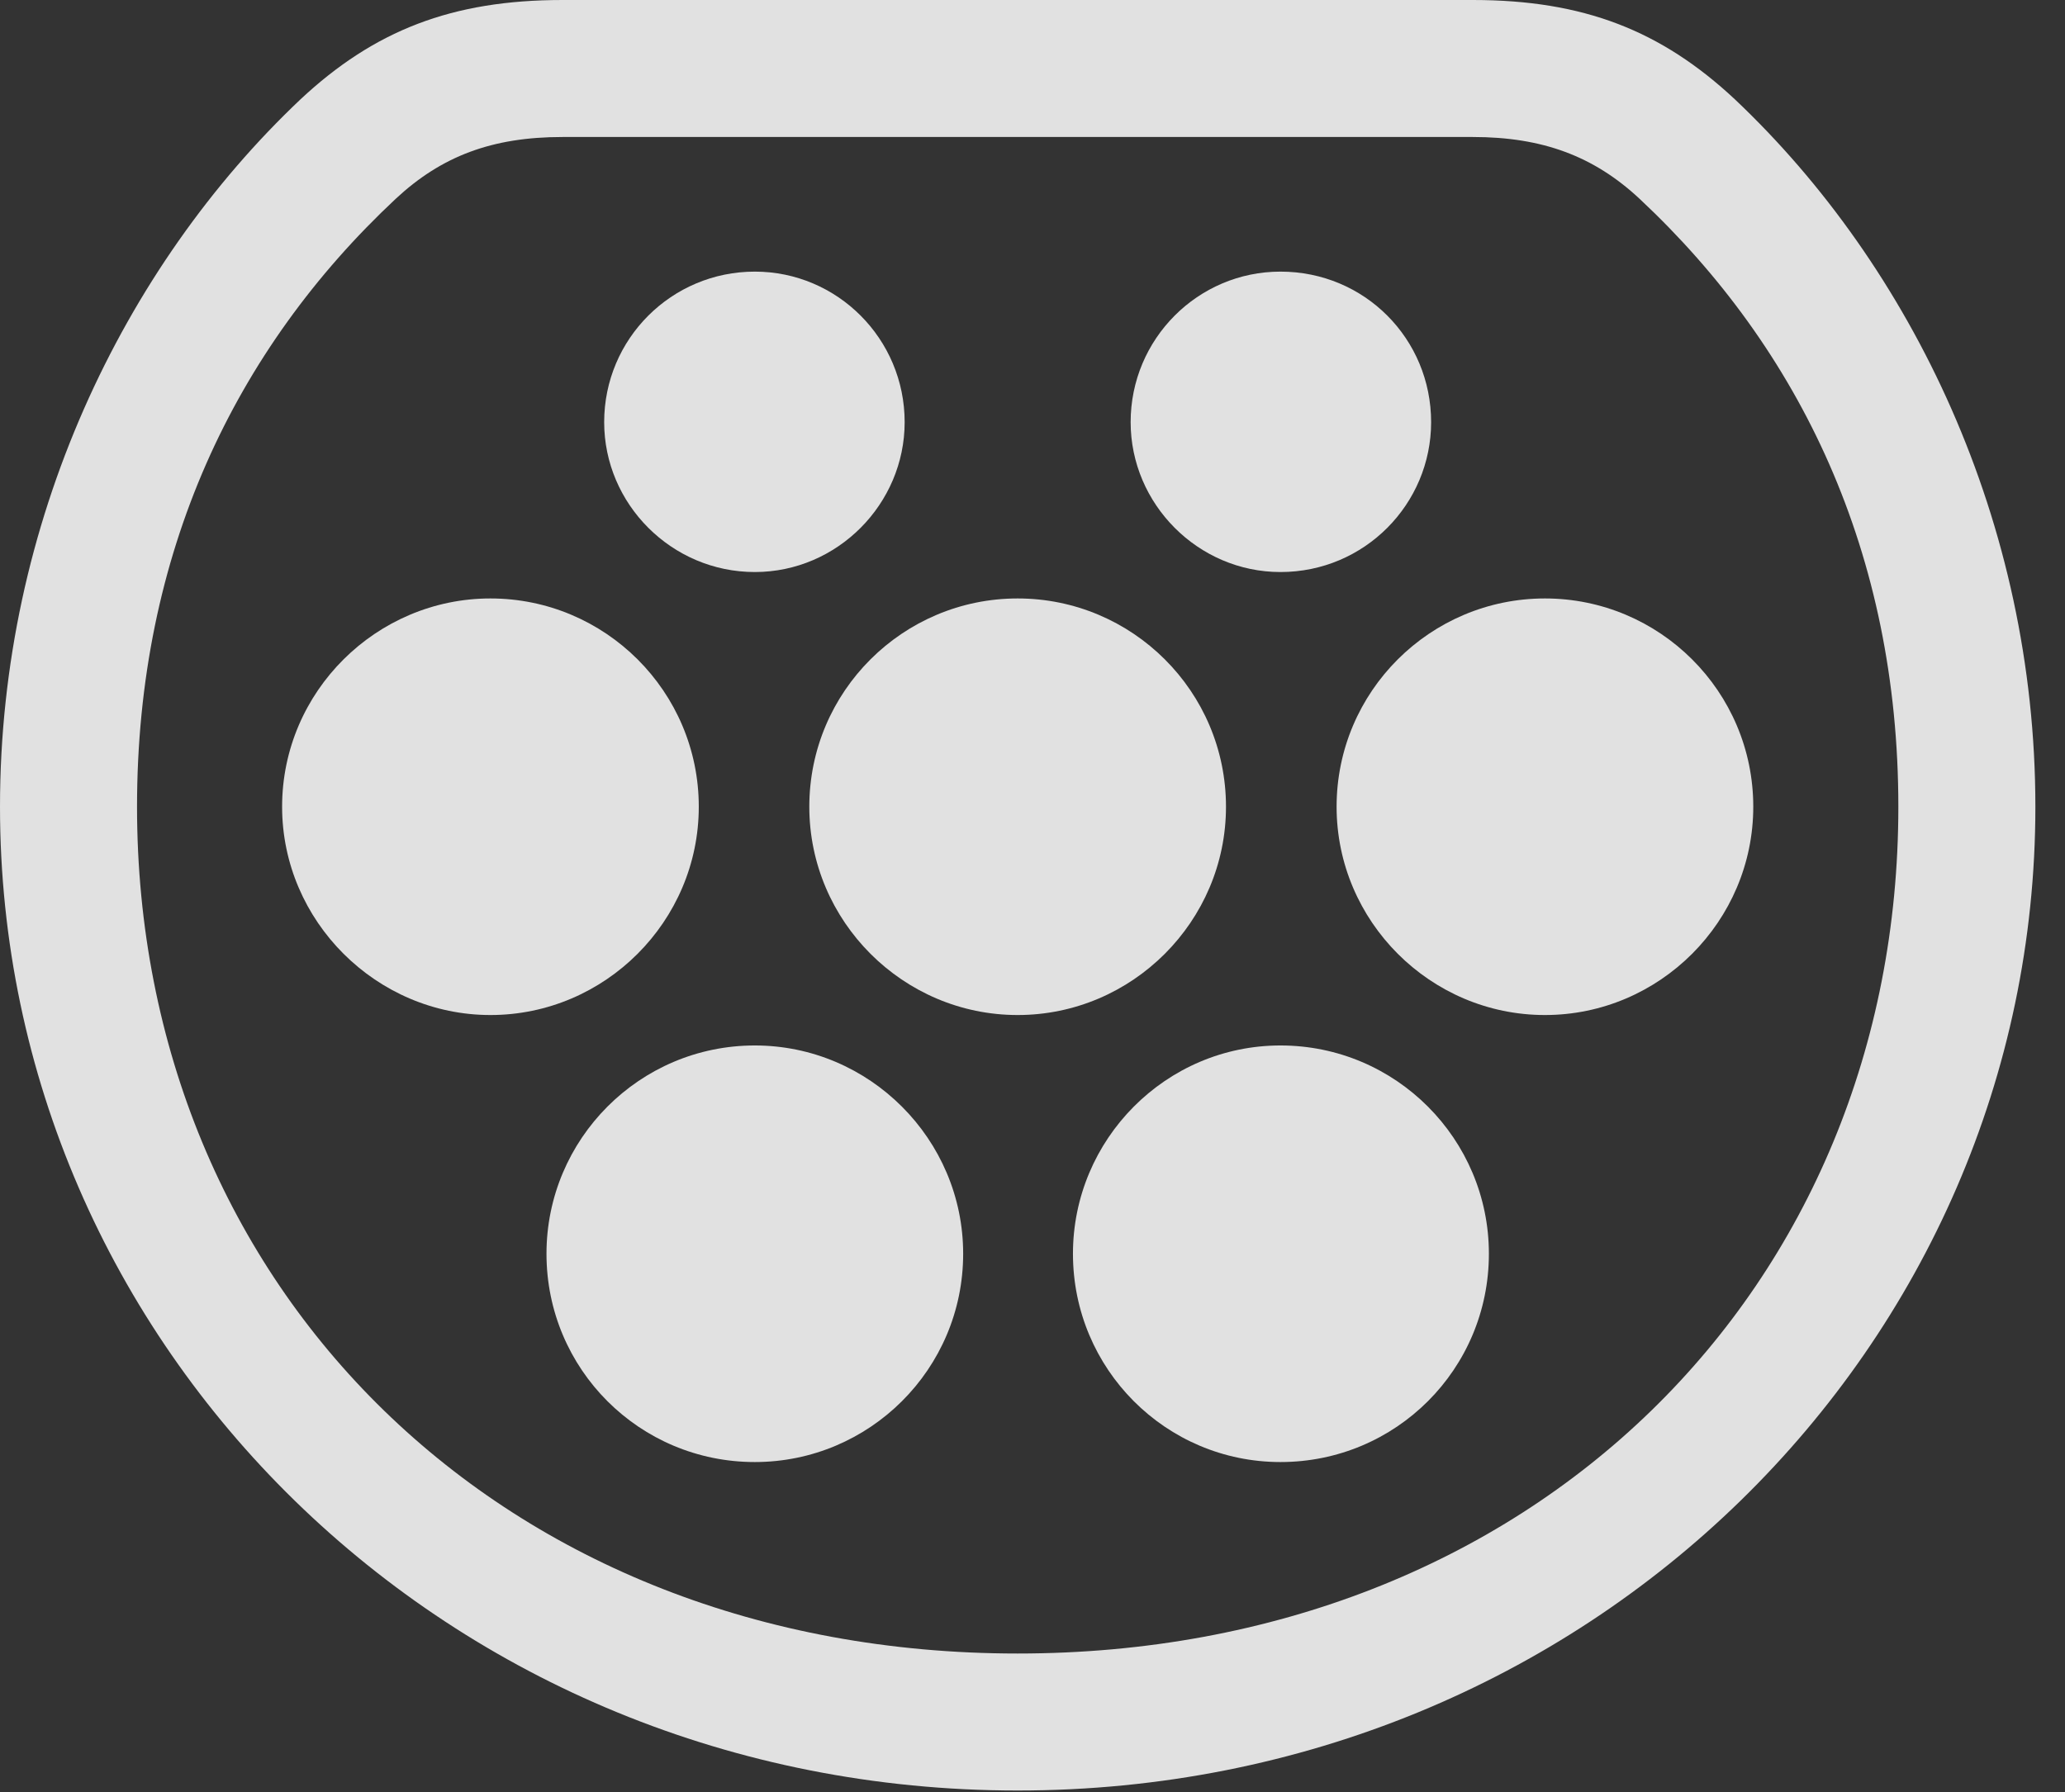 <?xml version="1.0" encoding="UTF-8"?>
<!--Generator: Apple Native CoreSVG 341-->
<!DOCTYPE svg
PUBLIC "-//W3C//DTD SVG 1.1//EN"
       "http://www.w3.org/Graphics/SVG/1.1/DTD/svg11.dtd">
<svg version="1.1" xmlns="http://www.w3.org/2000/svg" xmlns:xlink="http://www.w3.org/1999/xlink" viewBox="0 0 25.166 21.846">
 <rect x="0" y="0" width="25.166" height="21.846" fill="#333333" stroke="none"/>
 <g>
  <rect height="21.846" opacity="0" width="25.166" x="0" y="0"/>
  <path d="M12.402 21.826C19.365 21.826 24.805 16.396 24.805 9.834C24.805 6.367 23.301 3.252 21.143 1.211C20.244 0.371 19.297 0 17.949 0L6.855 0C5.508 0 4.561 0.371 3.662 1.211C1.504 3.252 0 6.367 0 9.834C0 16.396 5.439 21.826 12.402 21.826ZM12.402 20.156C6.123 20.156 1.67 15.703 1.67 9.834C1.67 6.748 2.861 4.258 4.824 2.422C5.381 1.904 5.996 1.67 6.855 1.67L17.949 1.67C18.799 1.67 19.424 1.904 19.98 2.422C21.943 4.258 23.135 6.748 23.135 9.834C23.135 15.703 18.682 20.156 12.402 20.156Z" fill="white" fill-opacity="0.85"/>
  <path d="M9.199 6.973C10.205 6.973 11.025 6.143 11.025 5.146C11.025 4.131 10.205 3.311 9.199 3.311C8.184 3.311 7.363 4.131 7.363 5.146C7.363 6.143 8.184 6.973 9.199 6.973ZM15.605 6.973C16.631 6.973 17.441 6.143 17.441 5.146C17.441 4.131 16.631 3.311 15.605 3.311C14.6 3.311 13.779 4.131 13.779 5.146C13.779 6.143 14.6 6.973 15.605 6.973ZM5.977 12.373C7.373 12.373 8.516 11.23 8.516 9.834C8.516 8.428 7.373 7.295 5.977 7.295C4.59 7.295 3.438 8.428 3.438 9.834C3.438 11.23 4.59 12.373 5.977 12.373ZM12.402 12.373C13.799 12.373 14.941 11.23 14.941 9.834C14.941 8.428 13.799 7.295 12.402 7.295C11.006 7.295 9.863 8.428 9.863 9.834C9.863 11.23 11.006 12.373 12.402 12.373ZM18.828 12.373C20.225 12.373 21.367 11.23 21.367 9.834C21.367 8.428 20.225 7.295 18.828 7.295C17.432 7.295 16.289 8.428 16.289 9.834C16.289 11.23 17.432 12.373 18.828 12.373ZM9.199 17.822C10.596 17.822 11.738 16.689 11.738 15.283C11.738 13.887 10.596 12.744 9.199 12.744C7.793 12.744 6.66 13.887 6.66 15.283C6.66 16.689 7.793 17.822 9.199 17.822ZM15.605 17.822C17.012 17.822 18.145 16.689 18.145 15.283C18.145 13.887 17.012 12.744 15.605 12.744C14.209 12.744 13.076 13.887 13.076 15.283C13.076 16.689 14.209 17.822 15.605 17.822Z" fill="white" fill-opacity="0.85"/>
 </g>
</svg>

